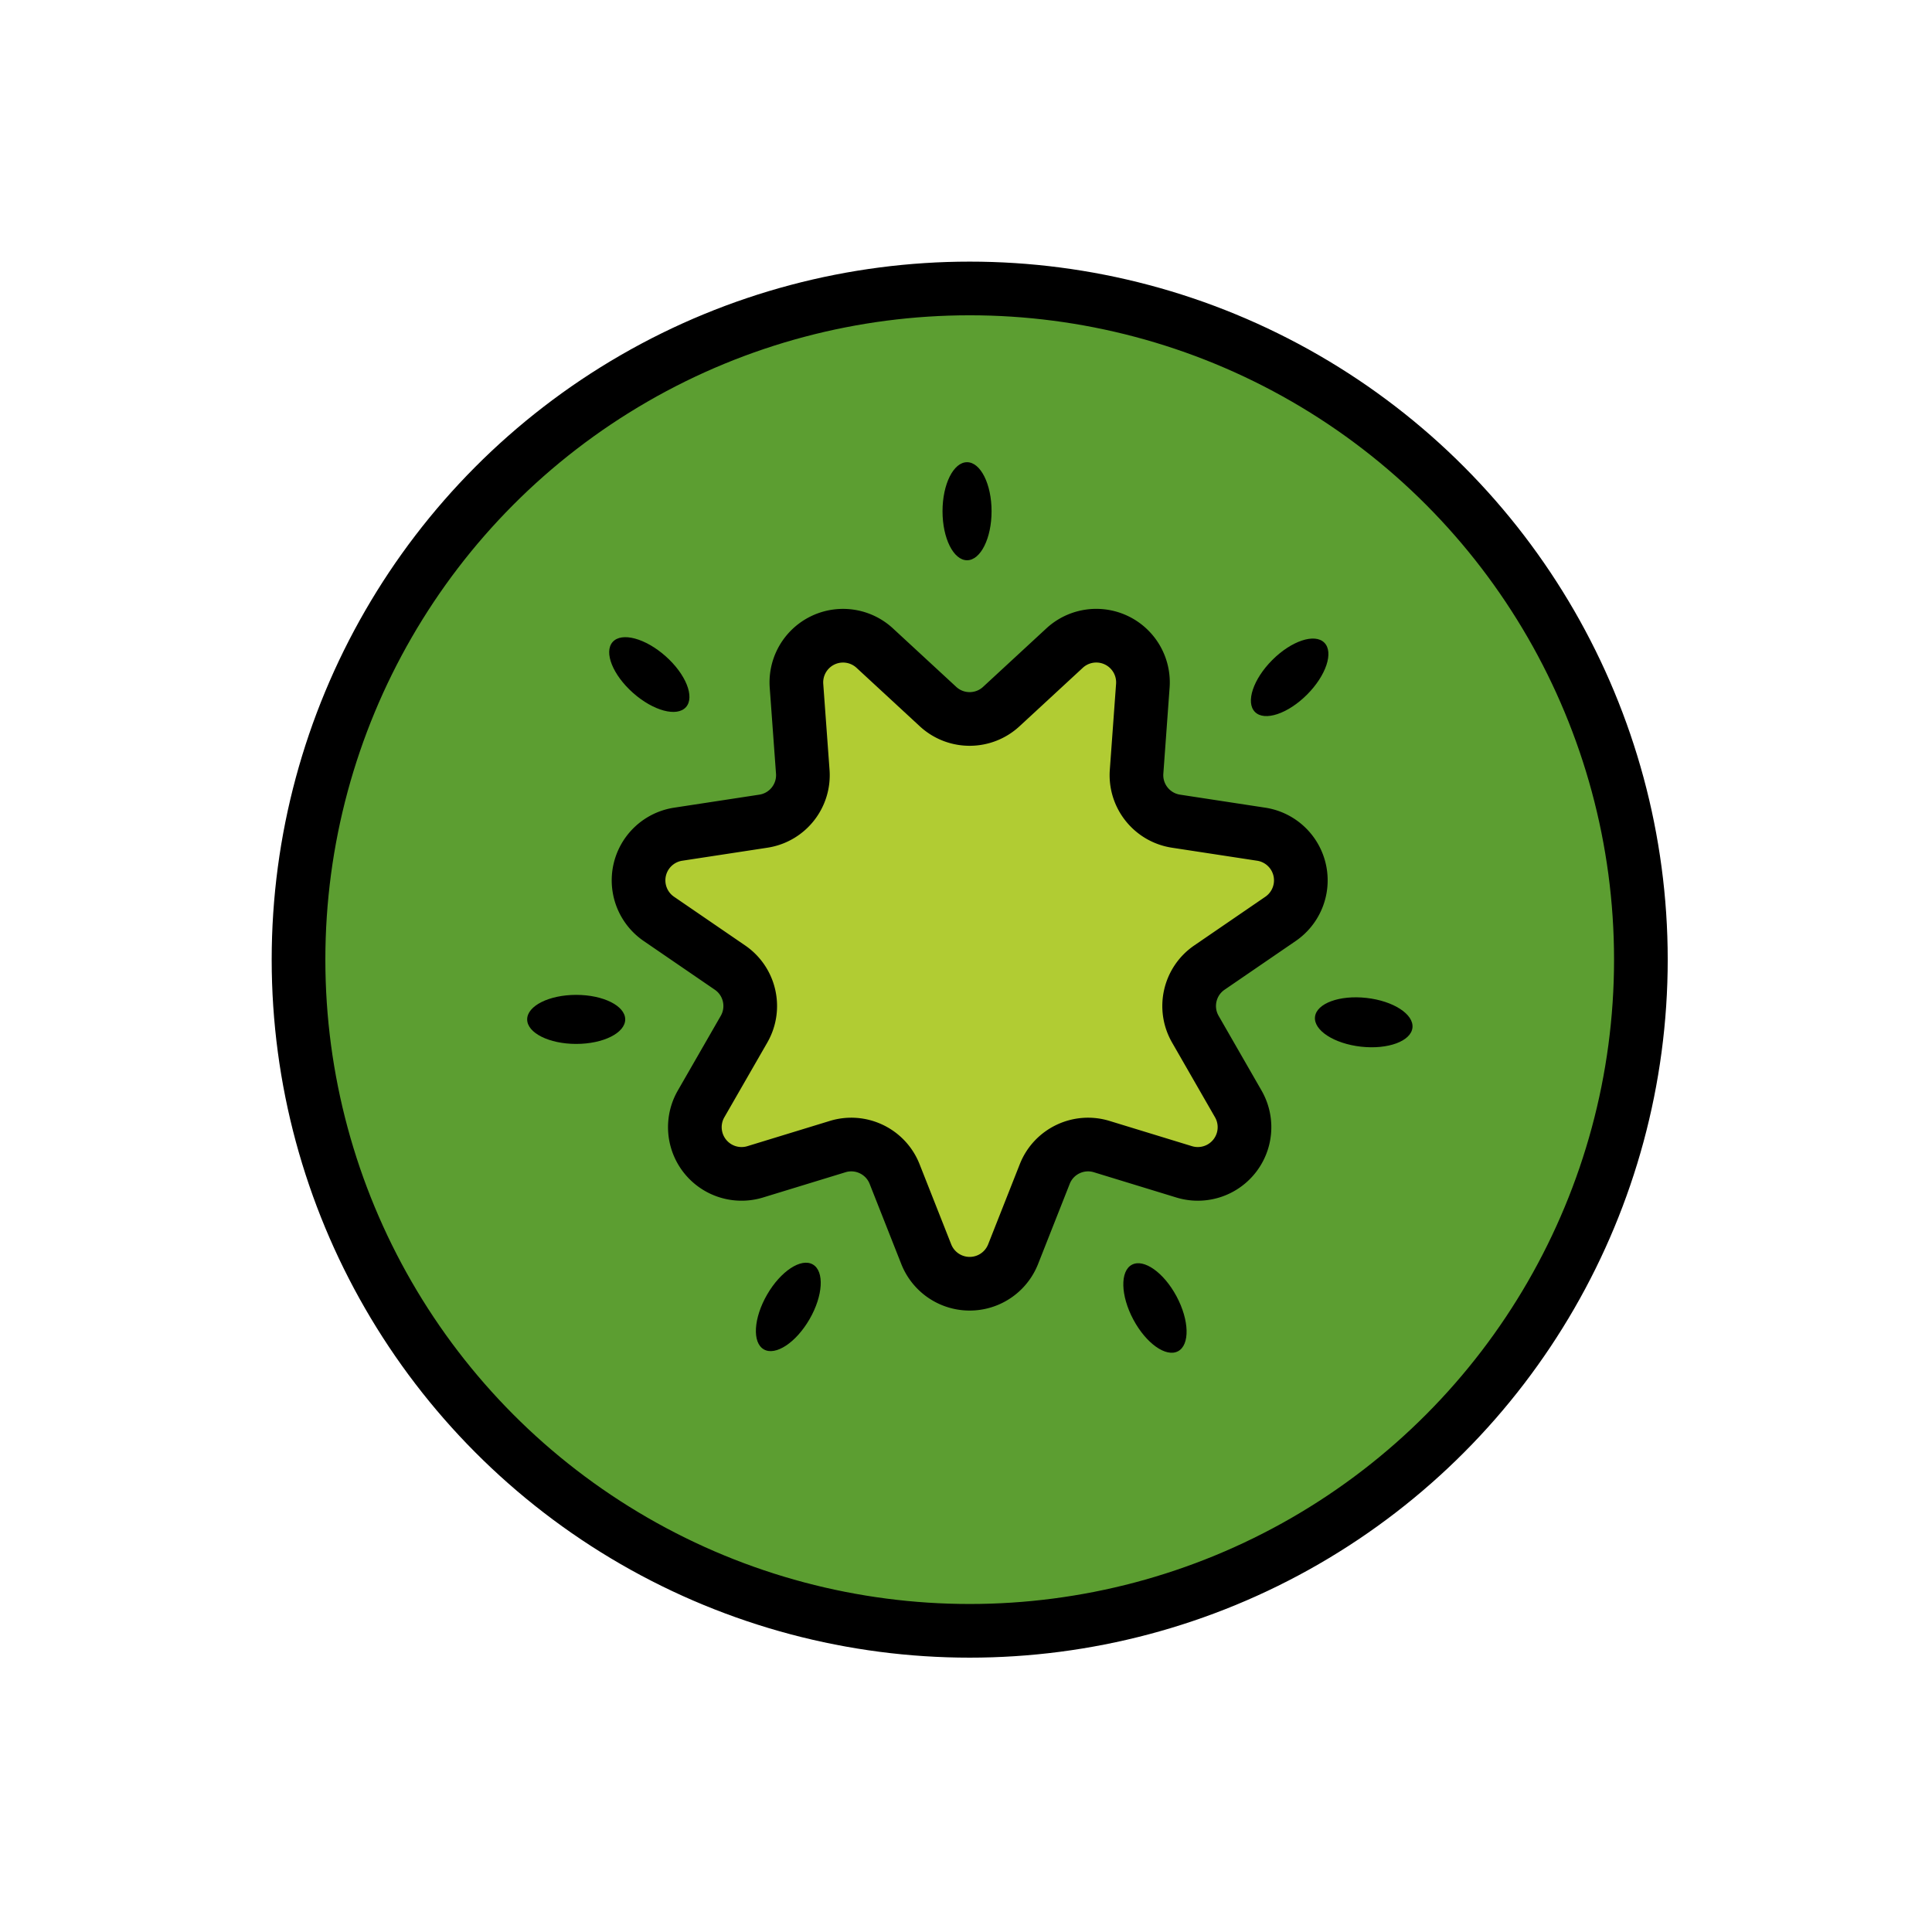 <svg xmlns="http://www.w3.org/2000/svg" xmlns:xlink="http://www.w3.org/1999/xlink" viewBox="0 0 72 72"><circle cx="36.138" cy="35.763" r="25.013" fill="#5c9e31"/><use xlink:href="#B" fill="#b1cc33"/><g fill="none" stroke="#000" stroke-linejoin="round" stroke-width="2"><circle cx="36.138" cy="35.763" r="25.013"/><use xlink:href="#B" stroke-miterlimit="10"/></g><ellipse cx="24.191" cy="25.13" rx=".914" ry="1.827" transform="matrix(.664 -.748 .748 .664 -10.662 26.547)"/><ellipse cx="36.039" cy="19.052" rx=".914" ry="1.827"/><ellipse cx="48.069" cy="25.24" rx="1.827" ry=".914" transform="matrix(.707 -.707 .707 .707 -3.768 41.382)"/><ellipse cx="50.808" cy="38.101" rx=".914" ry="1.827" transform="matrix(.111 -.994 .994 .111 7.31 84.372)"/><ellipse cx="21.473" cy="37.99" rx="1.827" ry=".914"/><ellipse cx="29.379" cy="48.704" rx="1.827" ry=".914" transform="matrix(.5 -.866 .866 .5 -27.489 49.795)"/><ellipse cx="43.053" cy="48.737" rx=".914" ry="1.827" transform="matrix(.882 -.471 .471 .882 -17.886 26.037)"/><defs ><path id="B" d="M37.315 26.332l2.368-2.188a1.74 1.74 0 0 1 2.908 1.401l-.234 3.216c-.066.903.574 1.705 1.469 1.842l3.187.487a1.74 1.74 0 0 1 .718 3.147l-2.66 1.822c-.747.511-.975 1.511-.524 2.296l1.606 2.795a1.74 1.74 0 0 1-2.013 2.524l-3.083-.944c-.866-.265-1.79.18-2.122 1.022l-1.184 2.999a1.74 1.74 0 0 1-3.228 0l-1.184-2.999c-.332-.842-1.257-1.287-2.122-1.022l-3.083.944a1.74 1.74 0 0 1-2.013-2.524l1.607-2.795c.451-.785.223-1.785-.524-2.296l-2.66-1.822a1.74 1.74 0 0 1 .718-3.147l3.187-.487c.895-.137 1.534-.939 1.468-1.841l-.235-3.216a1.74 1.74 0 0 1 2.908-1.401l2.368 2.188c.665.614 1.691.614 2.356 0z"/></defs></svg>